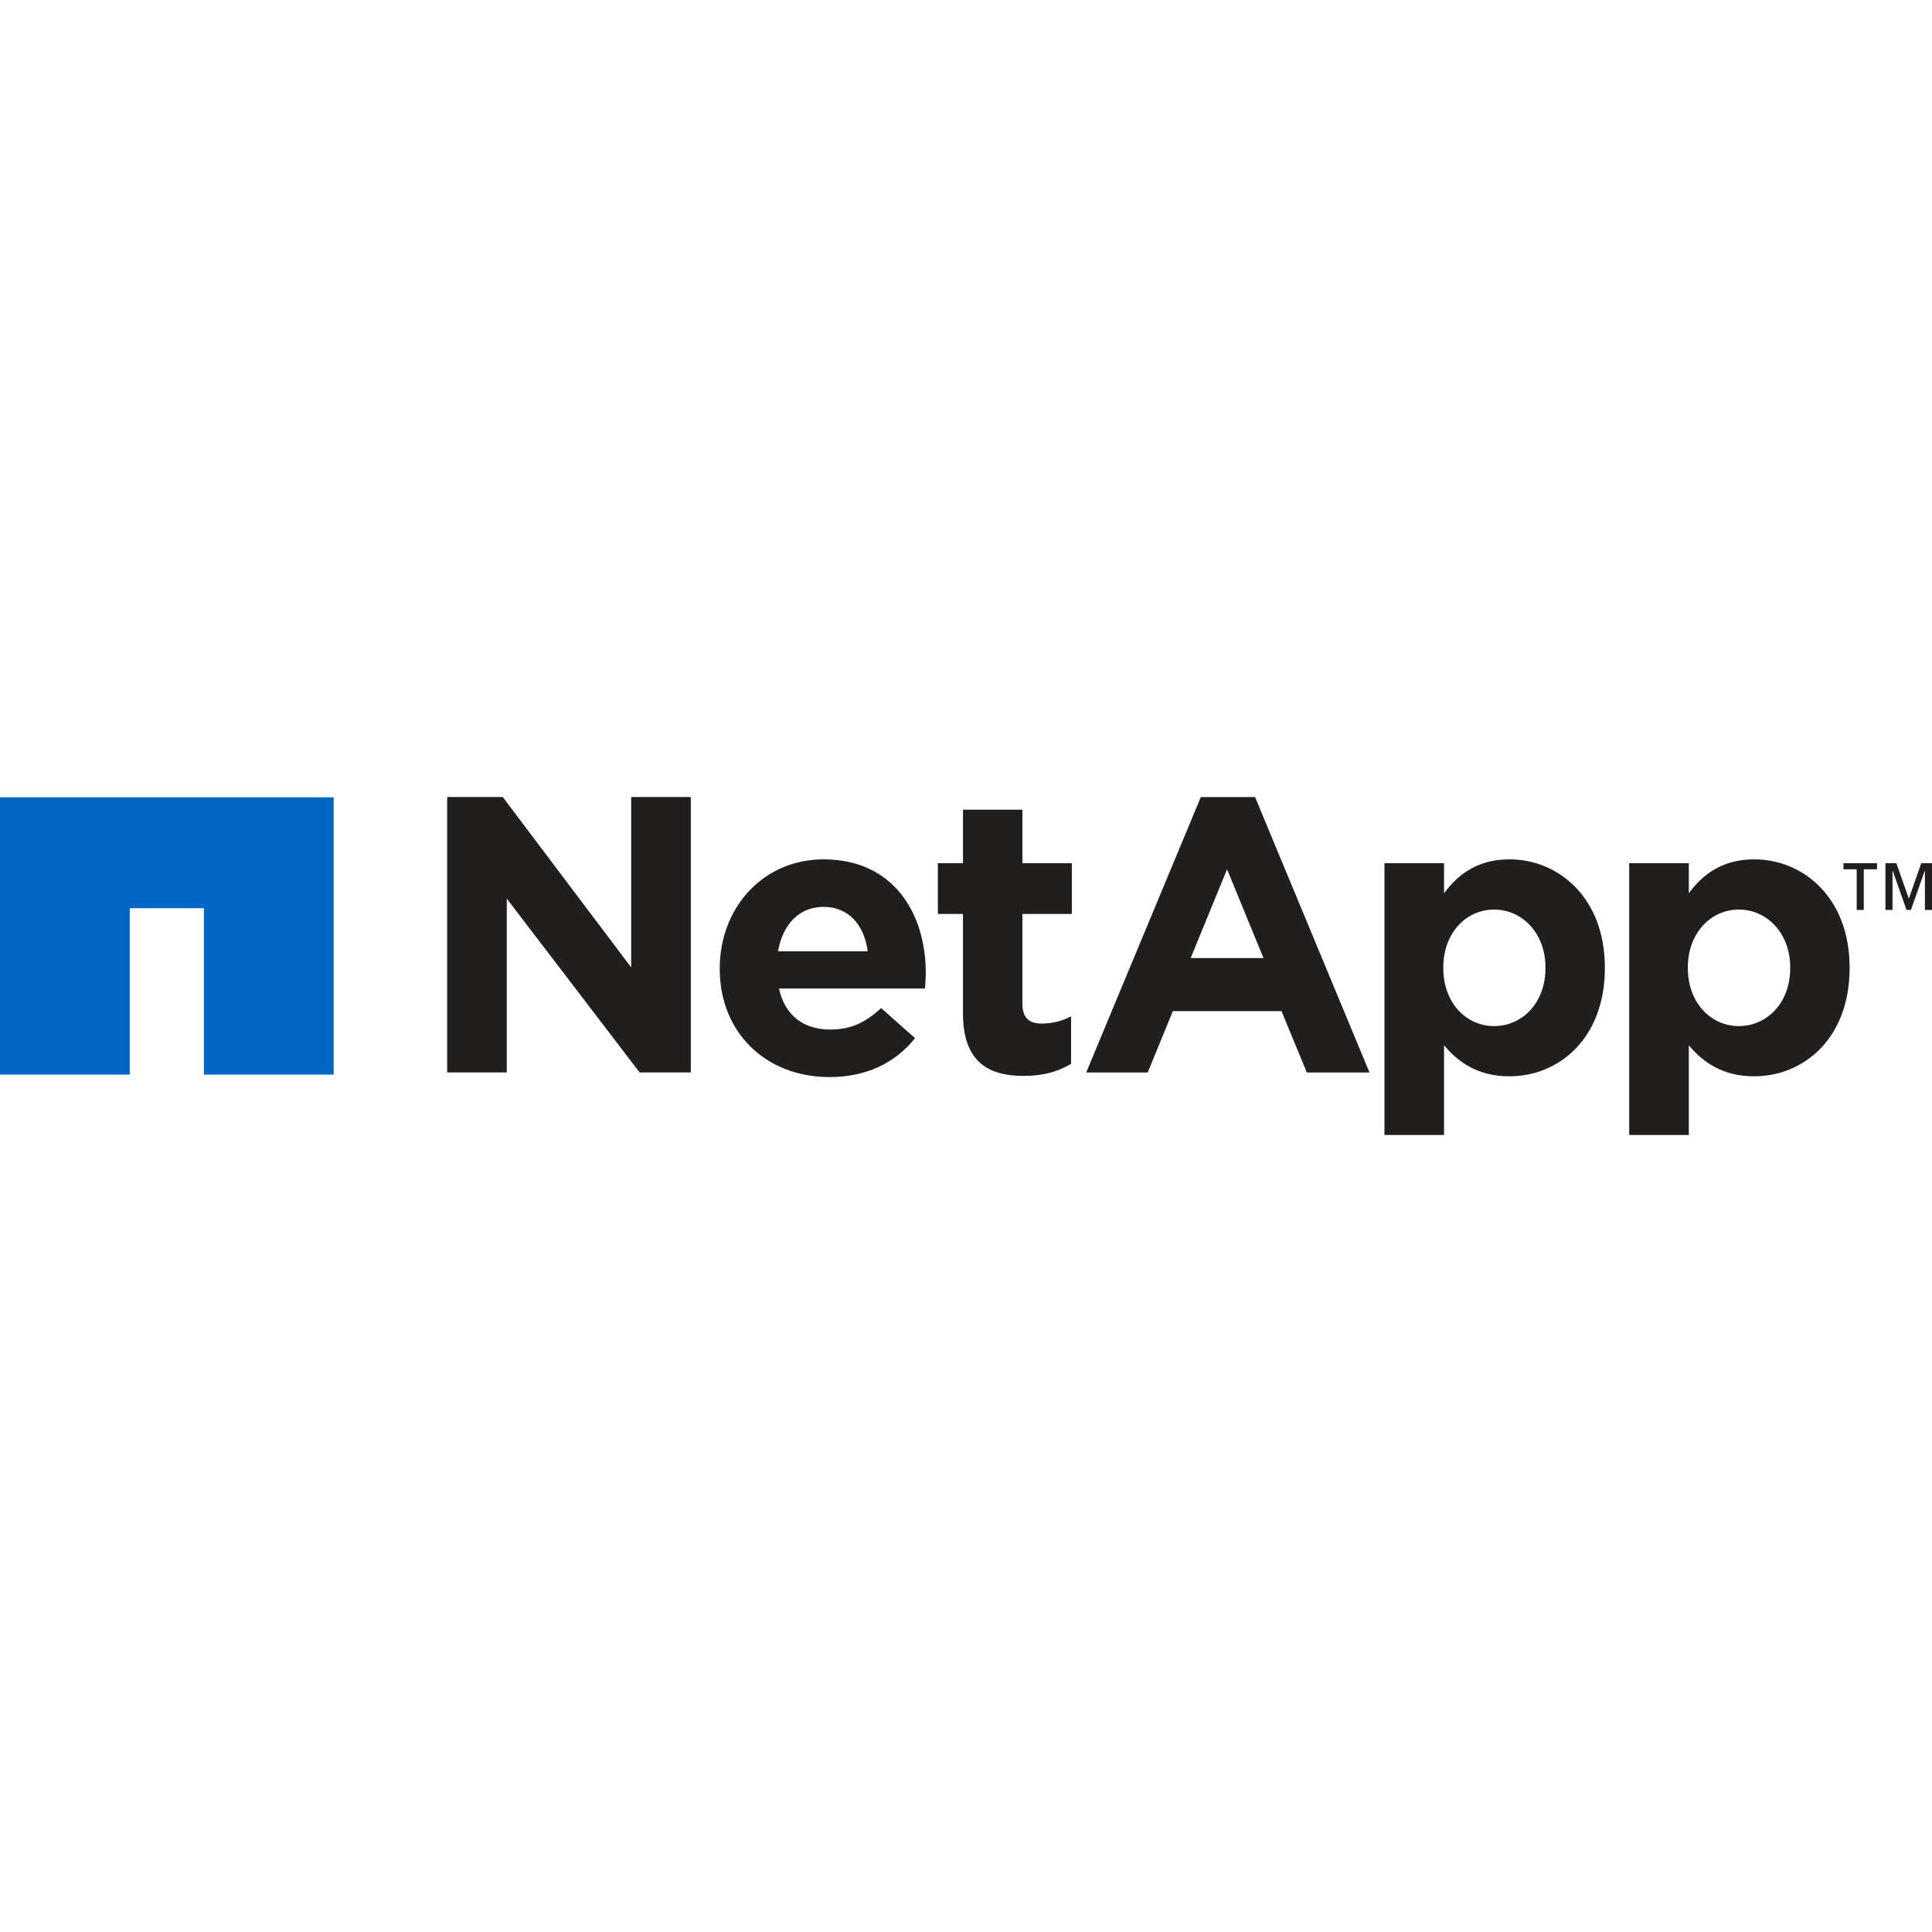 <?xml version="1.0" standalone="no"?><!-- Generator: Gravit.io --><svg xmlns="http://www.w3.org/2000/svg" width="720px" height="720px" xmlns:xlink="http://www.w3.org/1999/xlink" style="isolation:isolate" viewBox="0.491 0.97 93.606 16.373"><g><path d=" M 0.491 0.983 L 0.491 14.419 L 6.778 14.419 L 6.778 6.357 L 10.37 6.357 L 10.37 14.419 L 16.657 14.419 L 16.657 0.983 L 0.491 0.983" fill="rgb(0,103,197)"/><g><path d=" M 22.157 0.97 L 24.85 0.97 L 31.072 9.225 L 31.072 0.97 L 33.96 0.97 L 33.96 14.314 L 31.481 14.314 L 25.045 5.892 L 25.045 14.314 L 22.157 14.314 L 22.157 0.97 Z " fill="rgb(33,30,30)"/><path d=" M 42.532 8.446 C 42.364 7.164 41.603 6.292 40.396 6.292 C 39.198 6.292 38.418 7.146 38.186 8.446 L 42.532 8.446 Z  M 35.363 9.3 L 35.363 9.263 C 35.363 6.366 37.433 3.989 40.396 3.989 C 43.785 3.989 45.345 6.617 45.345 9.486 C 45.345 9.718 45.326 9.978 45.308 10.248 L 38.232 10.248 C 38.52 11.548 39.421 12.235 40.712 12.235 C 41.687 12.235 42.383 11.928 43.182 11.195 L 44.825 12.653 C 43.887 13.823 42.513 14.538 40.674 14.538 C 37.619 14.538 35.363 12.402 35.363 9.3" fill="rgb(33,30,30)"/><path d=" M 47.147 11.436 L 47.147 6.635 L 45.931 6.635 L 45.931 4.174 L 47.147 4.174 L 47.147 1.583 L 50.026 1.583 L 50.026 4.174 L 52.422 4.174 L 52.422 6.635 L 50.026 6.635 L 50.026 10.962 C 50.026 11.631 50.314 11.946 50.955 11.946 C 51.493 11.946 51.967 11.816 52.385 11.594 L 52.385 13.897 C 51.772 14.259 51.066 14.482 50.1 14.482 C 48.345 14.482 47.147 13.785 47.147 11.436 Z " fill="rgb(33,30,30)"/><path d=" M 75.369 9.264 L 75.369 9.227 C 75.369 7.546 74.226 6.422 72.88 6.422 C 71.533 6.422 70.419 7.546 70.419 9.227 L 70.419 9.264 C 70.419 10.945 71.533 12.068 72.88 12.068 C 74.226 12.068 75.369 10.963 75.369 9.264 Z  M 67.568 4.175 L 70.456 4.175 L 70.456 5.633 C 71.153 4.686 72.118 3.989 73.623 3.989 C 75.991 3.989 78.247 5.837 78.247 9.227 L 78.247 9.264 C 78.247 12.653 76.028 14.501 73.623 14.501 C 72.081 14.501 71.134 13.805 70.456 12.997 L 70.456 17.343 L 67.568 17.343 L 67.568 4.175" fill="rgb(33,30,30)"/><path d=" M 87.227 9.264 L 87.227 9.227 C 87.227 7.546 86.084 6.422 84.738 6.422 C 83.391 6.422 82.268 7.546 82.268 9.227 L 82.268 9.264 C 82.268 10.945 83.391 12.068 84.738 12.068 C 86.084 12.068 87.227 10.963 87.227 9.264 Z  M 79.426 4.175 L 82.314 4.175 L 82.314 5.633 C 83.011 4.686 83.976 3.989 85.481 3.989 C 87.849 3.989 90.105 5.837 90.105 9.227 L 90.105 9.264 C 90.105 12.653 87.886 14.501 85.481 14.501 C 83.939 14.501 82.992 13.805 82.314 12.997 L 82.314 17.343 L 79.426 17.343 L 79.426 4.175" fill="rgb(33,30,30)"/><path d=" M 61.708 8.771 L 59.943 4.472 L 58.179 8.771 L 61.708 8.771 Z  M 58.671 0.971 L 61.299 0.971 L 66.843 14.315 L 63.806 14.315 L 62.581 11.343 L 57.315 11.343 L 56.099 14.315 L 53.118 14.315 L 58.671 0.971 Z " fill="rgb(33,30,30)"/><path d=" M 94.098 6.44 L 93.754 6.44 L 93.754 4.545 L 93.745 4.545 L 93.076 6.44 L 92.862 6.44 L 92.194 4.545 L 92.184 4.545 L 92.184 6.44 L 91.841 6.44 L 91.841 4.174 L 92.37 4.174 L 92.974 5.892 L 93.577 4.174 L 94.097 4.174 L 94.098 6.44 Z  M 91.433 4.471 L 90.792 4.471 L 90.792 6.44 L 90.448 6.44 L 90.448 4.471 L 89.808 4.471 L 89.808 4.174 L 91.433 4.174 L 91.433 4.471" fill="rgb(33,30,30)"/></g></g></svg>